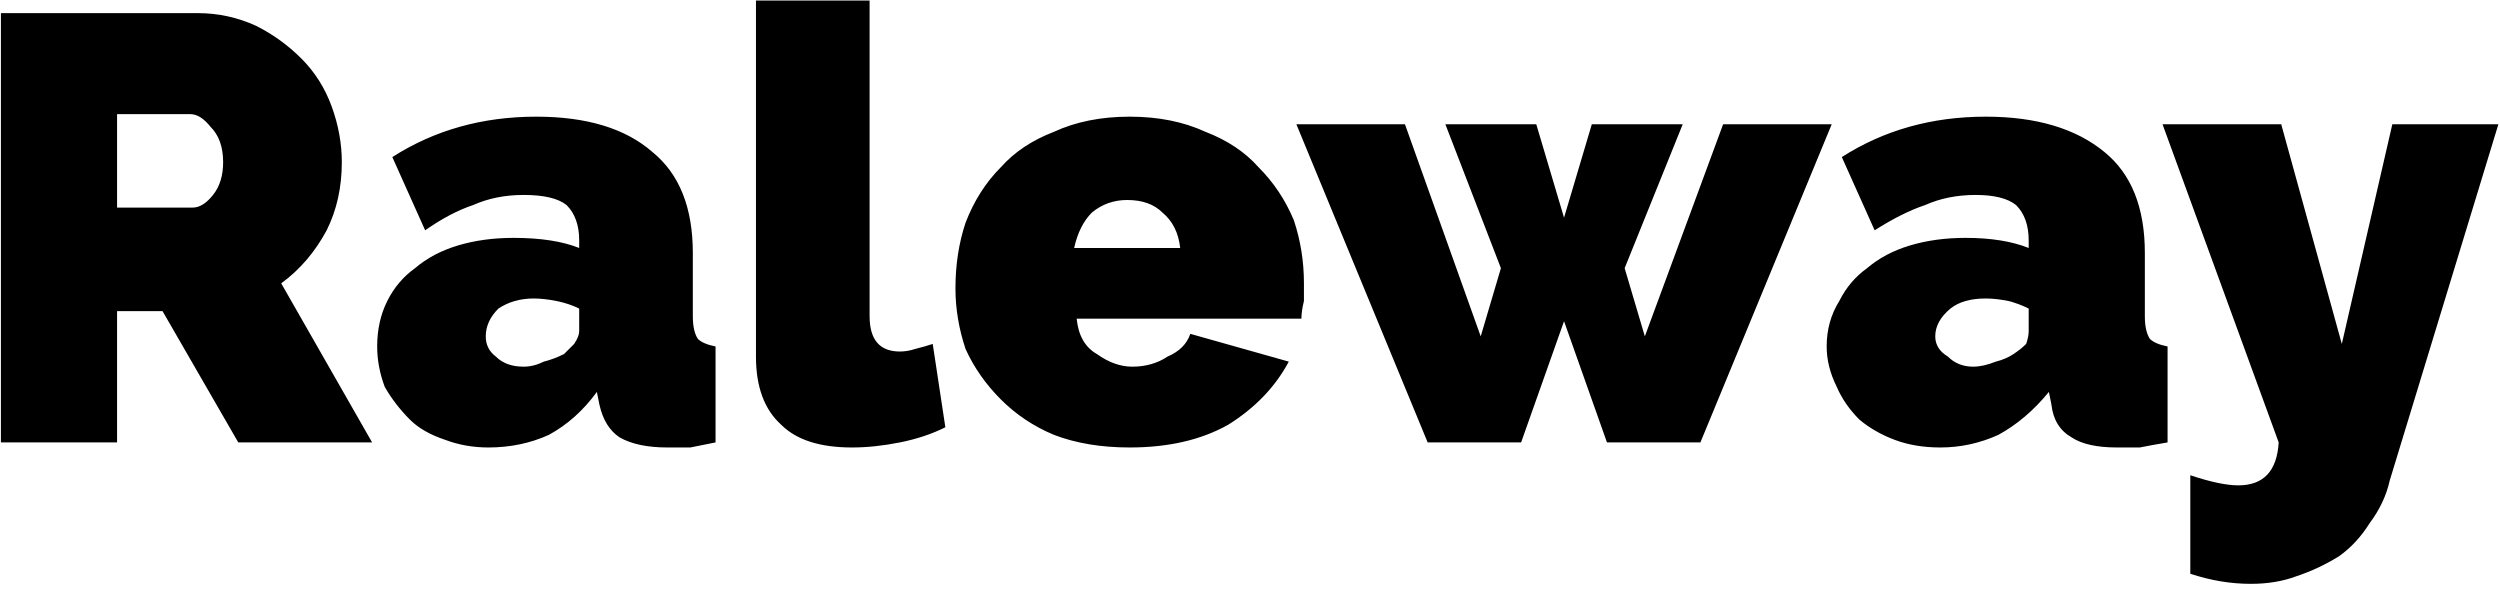 <svg width="99" height="24" viewBox="5.464 -5.52 99 24" version="1.1" xmlns="http://www.w3.org/2000/svg"><path d="M10.1 12L5.5 12L5.5-5.0L13.3-5.0Q14.5-5.0 15.6-4.5Q16.6-4.0 17.4-3.2Q18.2-2.4 18.6-1.3Q19.0-0.2 19.0 0.9L19.0 0.9Q19.0 2.4 18.4 3.6Q17.7 4.9 16.6 5.7L16.6 5.7L20.2 12L14.9 12L11.9 6.8L10.1 6.8L10.1 12ZM10.1-1.0L10.1 2.7L13.1 2.7Q13.5 2.7 13.9 2.2Q14.3 1.7 14.3 0.9L14.3 0.9Q14.3-0.0 13.8-0.5Q13.4-1.0 13.0-1.0L13.0-1.0L10.1-1.0ZM24.8 12.2L24.8 12.2Q23.9 12.2 23.1 11.9Q22.2 11.6 21.7 11.1Q21.1 10.5 20.7 9.8Q20.4 9.0 20.4 8.2L20.4 8.2Q20.4 7.2 20.8 6.4Q21.2 5.6 21.9 5.1Q22.6 4.5 23.6 4.2Q24.6 3.9 25.8 3.9L25.8 3.9Q27.4 3.9 28.4 4.3L28.4 4.3L28.4 4.0Q28.4 3.1 27.9 2.6Q27.4 2.2 26.2 2.2L26.2 2.2Q25.1 2.2 24.2 2.6Q23.3 2.9 22.3 3.6L22.3 3.6L21.0 0.7Q23.5-0.9 26.7-0.9L26.7-0.9Q29.7-0.9 31.3 0.5Q32.9 1.8 32.9 4.5L32.9 4.5L32.9 7.0Q32.9 7.6 33.1 7.9Q33.3 8.1 33.8 8.2L33.8 8.2L33.8 12Q33.3 12.1 32.8 12.2Q32.3 12.2 31.9 12.2L31.9 12.2Q30.7 12.2 30.0 11.8Q29.4 11.4 29.2 10.5L29.2 10.5L29.1 10.0Q28.3 11.1 27.2 11.7Q26.1 12.2 24.8 12.2ZM26.2 9.0L26.2 9.0Q26.6 9.0 27.0 8.8Q27.4 8.7 27.8 8.5L27.8 8.5Q28.0 8.3 28.2 8.1Q28.4 7.8 28.4 7.6L28.4 7.6L28.4 6.7Q28.0 6.5 27.5 6.4Q27.0 6.3 26.6 6.3L26.6 6.3Q25.8 6.3 25.2 6.7Q24.7 7.2 24.7 7.8L24.7 7.8Q24.7 8.3 25.1 8.6Q25.5 9.0 26.2 9.0ZM35.4 8.6L35.4-5.5L39.9-5.5L39.9 7.0Q39.9 8.4 41.1 8.4L41.1 8.4Q41.4 8.4 41.7 8.3Q42.1 8.2 42.4 8.1L42.4 8.1L42.9 11.4Q42.1 11.8 41.1 12.0Q40.1 12.2 39.2 12.2L39.2 12.2Q37.3 12.2 36.4 11.3Q35.4 10.4 35.4 8.6L35.4 8.6ZM50.2 12.2L50.2 12.2Q48.5 12.2 47.2 11.7Q46.0 11.2 45.1 10.3Q44.2 9.4 43.7 8.3Q43.3 7.1 43.3 5.9L43.3 5.9Q43.3 4.5 43.7 3.3Q44.2 2.0 45.1 1.1Q45.9 0.2 47.2-0.3Q48.5-0.9 50.2-0.9L50.2-0.9Q51.9-0.9 53.2-0.3Q54.5 0.2 55.3 1.1Q56.2 2.0 56.7 3.2Q57.1 4.4 57.1 5.7L57.1 5.7Q57.1 6.0 57.1 6.4Q57.0 6.8 57.0 7.1L57.0 7.1L48.1 7.1Q48.2 8.1 48.9 8.5Q49.6 9.0 50.3 9.0L50.3 9.0Q51.1 9.0 51.7 8.6Q52.4 8.3 52.6 7.7L52.6 7.7L56.5 8.8Q55.7 10.3 54.1 11.3Q52.5 12.2 50.2 12.2ZM48.0 4.3L52.2 4.3Q52.1 3.4 51.5 2.9Q51.0 2.4 50.1 2.4L50.1 2.4Q49.3 2.4 48.7 2.9Q48.2 3.4 48.0 4.3L48.0 4.3ZM70.6 7.8L73.7-0.6L78.0-0.6L72.8 12L69.1 12L67.4 7.2L65.7 12L62.0 12L56.8-0.6L61.1-0.6L64.1 7.8L64.9 5.1L62.7-0.6L66.3-0.6L67.4 3.1L68.5-0.6L72.1-0.6L69.8 5.1L70.6 7.8ZM82.3 12.2L82.3 12.2Q81.3 12.2 80.5 11.9Q79.7 11.6 79.1 11.1Q78.5 10.5 78.2 9.8Q77.8 9.0 77.8 8.2L77.8 8.2Q77.8 7.2 78.3 6.4Q78.7 5.6 79.4 5.1Q80.1 4.5 81.1 4.2Q82.1 3.9 83.3 3.9L83.3 3.9Q84.8 3.9 85.8 4.3L85.8 4.3L85.8 4.0Q85.8 3.1 85.3 2.6Q84.8 2.2 83.7 2.2L83.7 2.2Q82.6 2.2 81.7 2.6Q80.8 2.9 79.7 3.6L79.7 3.6L78.4 0.7Q80.9-0.9 84.1-0.9L84.1-0.9Q87.1-0.9 88.8 0.5Q90.4 1.8 90.4 4.5L90.4 4.5L90.4 7.0Q90.4 7.6 90.6 7.9Q90.8 8.1 91.3 8.2L91.3 8.2L91.3 12Q90.7 12.1 90.2 12.2Q89.7 12.2 89.3 12.2L89.3 12.2Q88.1 12.2 87.5 11.8Q86.8 11.4 86.7 10.5L86.7 10.5L86.6 10.0Q85.7 11.1 84.6 11.7Q83.5 12.2 82.3 12.2ZM83.6 9.0L83.6 9.0Q84.0 9.0 84.5 8.8Q84.9 8.7 85.2 8.5L85.2 8.5Q85.5 8.3 85.7 8.1Q85.8 7.8 85.8 7.6L85.8 7.6L85.8 6.7Q85.4 6.5 85.0 6.4Q84.5 6.3 84.1 6.3L84.1 6.3Q83.2 6.3 82.7 6.7Q82.1 7.2 82.1 7.8L82.1 7.8Q82.1 8.3 82.6 8.6Q83.0 9.0 83.6 9.0ZM92.2 17.2L92.2 13.3Q93.4 13.7 94.1 13.7L94.1 13.7Q95.6 13.7 95.7 12L95.7 12L91.1-0.6L95.8-0.6L98.2 8.1L100.2-0.6L104.4-0.6L100.1 13.5Q99.9 14.4 99.3 15.2Q98.8 16.0 98.1 16.5Q97.3 17.0 96.4 17.3Q95.6 17.6 94.6 17.6L94.6 17.6Q93.4 17.6 92.2 17.2L92.2 17.2Z" fill="foregroundcolor"/></svg>